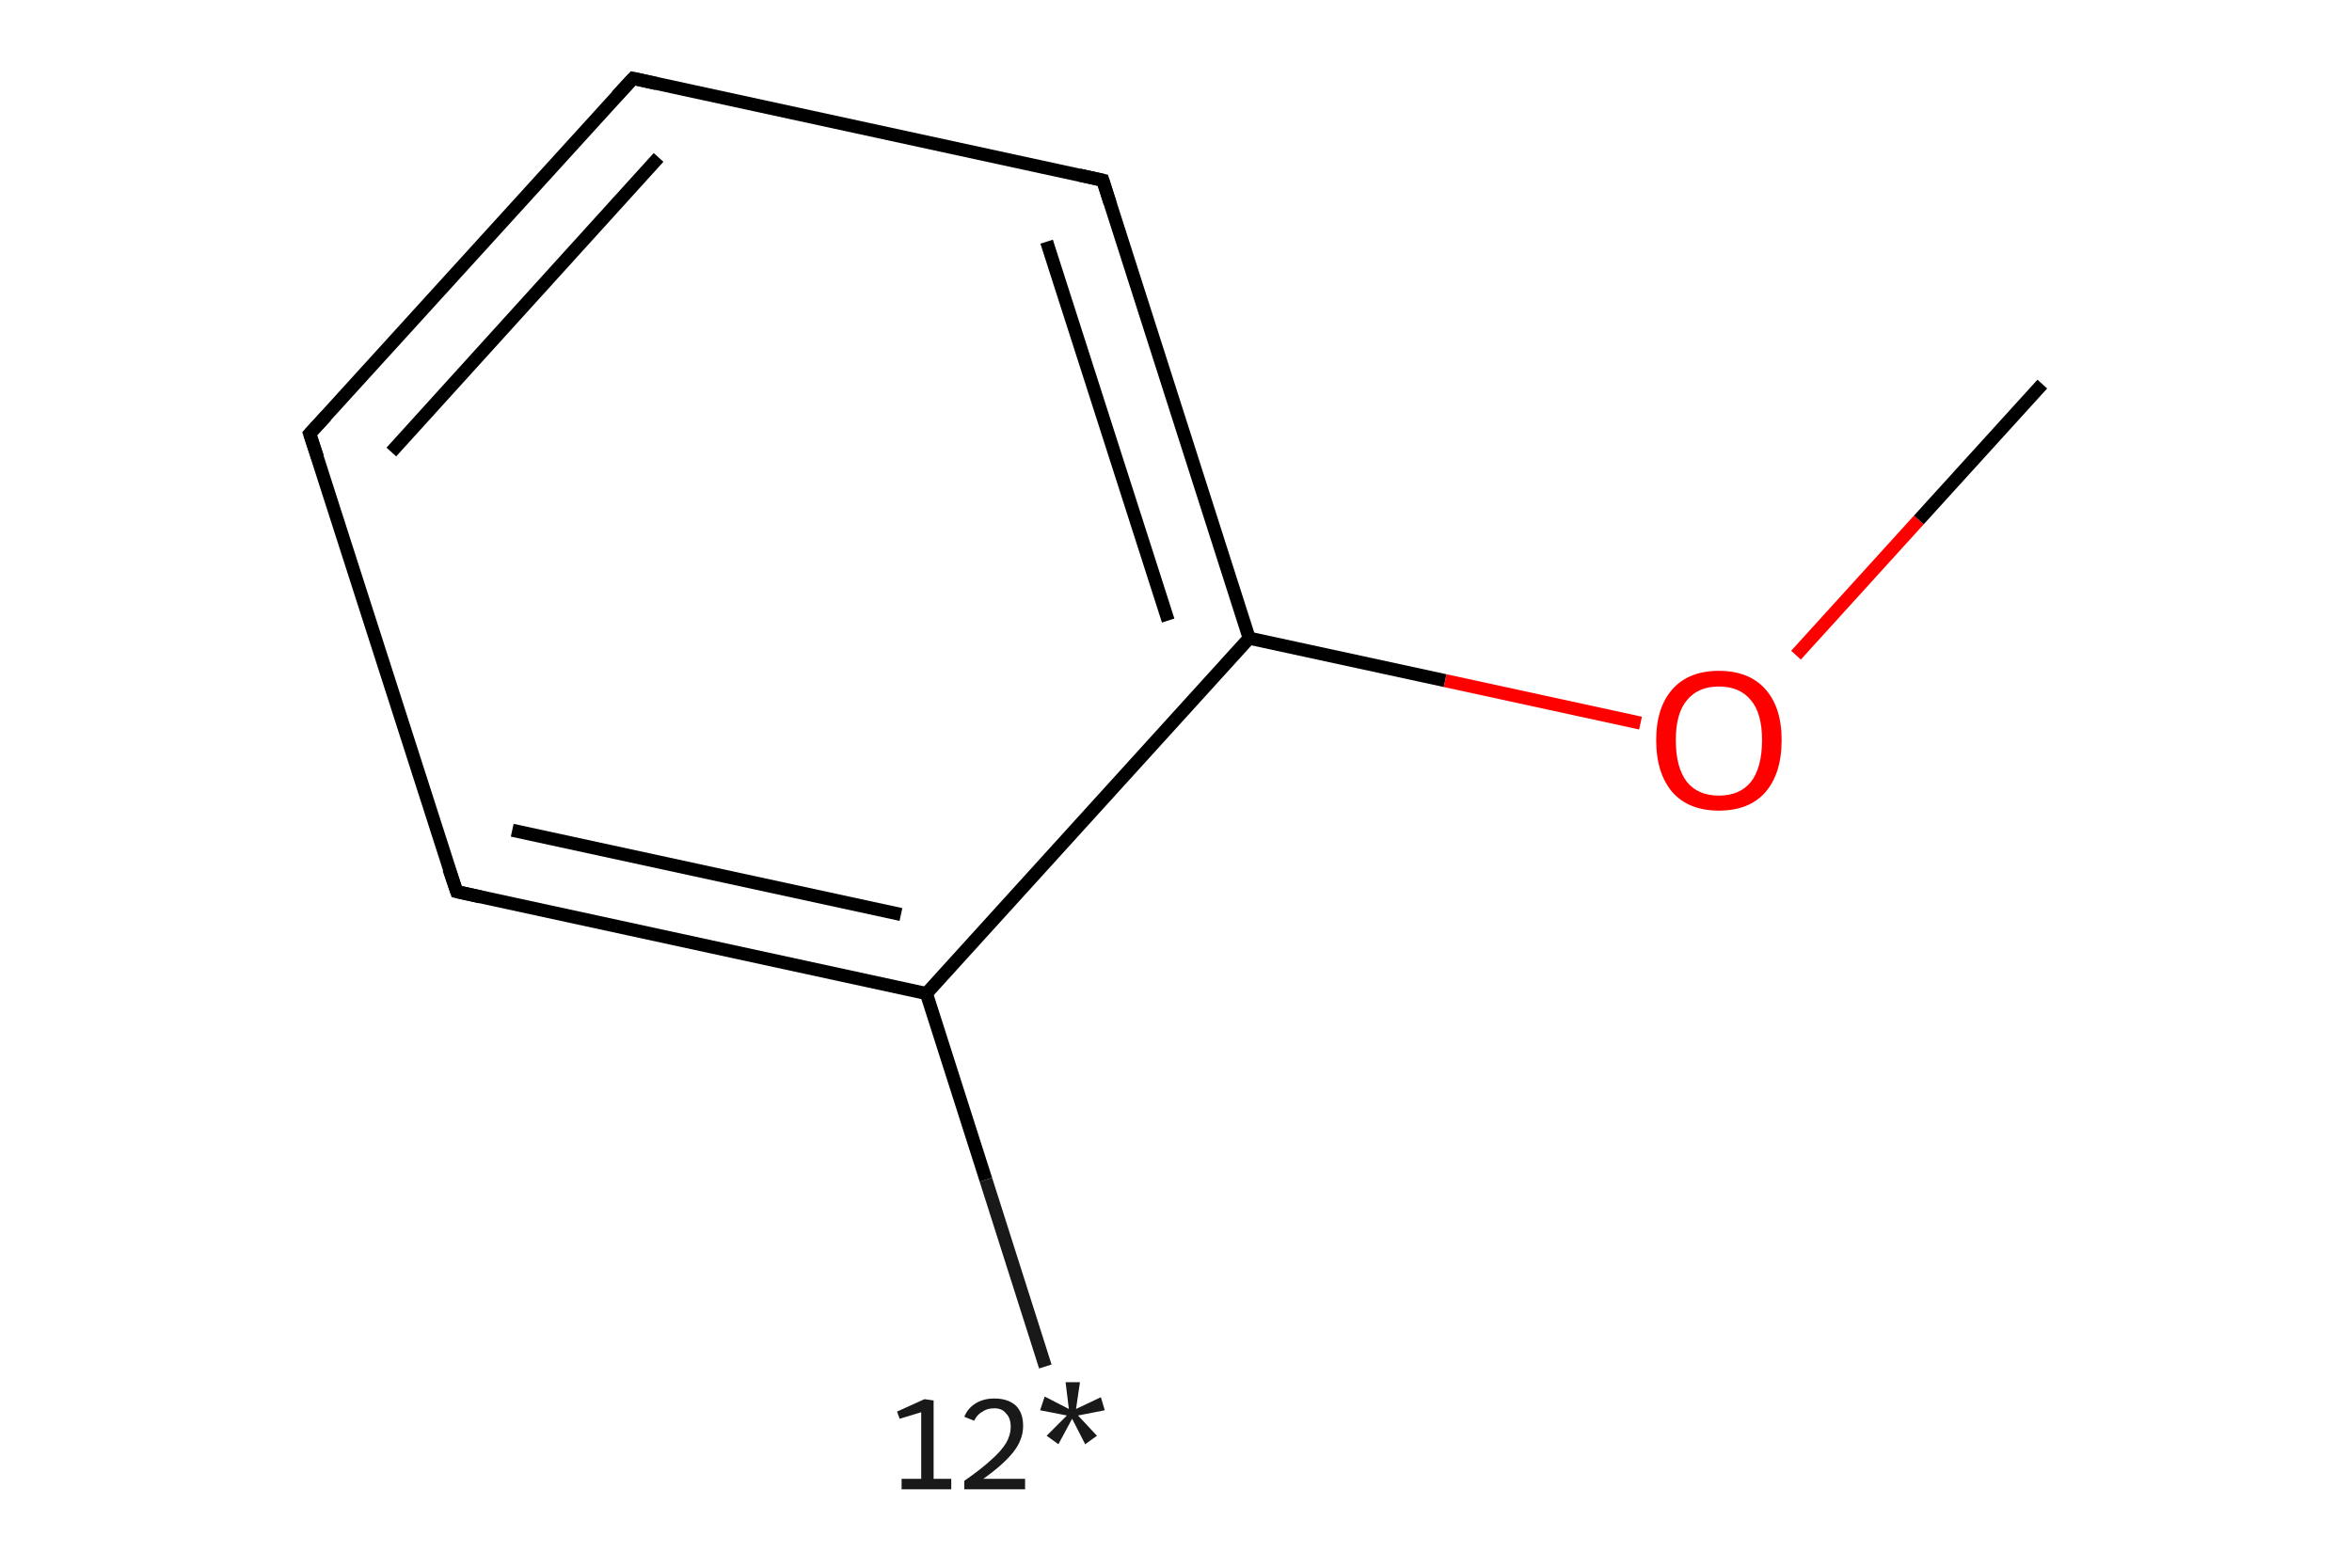 <?xml version='1.0' encoding='iso-8859-1'?>
<svg version='1.1' baseProfile='full'
              xmlns='http://www.w3.org/2000/svg'
                      xmlns:rdkit='http://www.rdkit.org/xml'
                      xmlns:xlink='http://www.w3.org/1999/xlink'
                  xml:space='preserve'
width='360px' height='240px' viewBox='0 0 360 240'>
<!-- END OF HEADER -->
<rect style='opacity:1.0;fill:#FFFFFF;stroke:none' width='360.0' height='240.0' x='0.0' y='0.0'> </rect>
<path class='bond-0 atom-0 atom-1' d='M 160.0,209.2 L 150.9,180.6' style='fill:none;fill-rule:evenodd;stroke:#191919;stroke-width:2.0px;stroke-linecap:butt;stroke-linejoin:miter;stroke-opacity:1' />
<path class='bond-0 atom-0 atom-1' d='M 150.9,180.6 L 141.8,152.1' style='fill:none;fill-rule:evenodd;stroke:#000000;stroke-width:2.0px;stroke-linecap:butt;stroke-linejoin:miter;stroke-opacity:1' />
<path class='bond-1 atom-1 atom-2' d='M 141.8,152.1 L 69.9,136.5' style='fill:none;fill-rule:evenodd;stroke:#000000;stroke-width:2.0px;stroke-linecap:butt;stroke-linejoin:miter;stroke-opacity:1' />
<path class='bond-1 atom-1 atom-2' d='M 137.9,140.0 L 78.4,127.1' style='fill:none;fill-rule:evenodd;stroke:#000000;stroke-width:2.0px;stroke-linecap:butt;stroke-linejoin:miter;stroke-opacity:1' />
<path class='bond-2 atom-2 atom-3' d='M 69.9,136.5 L 47.4,66.4' style='fill:none;fill-rule:evenodd;stroke:#000000;stroke-width:2.0px;stroke-linecap:butt;stroke-linejoin:miter;stroke-opacity:1' />
<path class='bond-3 atom-3 atom-4' d='M 47.4,66.4 L 96.9,12.0' style='fill:none;fill-rule:evenodd;stroke:#000000;stroke-width:2.0px;stroke-linecap:butt;stroke-linejoin:miter;stroke-opacity:1' />
<path class='bond-3 atom-3 atom-4' d='M 59.9,69.2 L 100.8,24.1' style='fill:none;fill-rule:evenodd;stroke:#000000;stroke-width:2.0px;stroke-linecap:butt;stroke-linejoin:miter;stroke-opacity:1' />
<path class='bond-4 atom-4 atom-5' d='M 96.9,12.0 L 168.8,27.6' style='fill:none;fill-rule:evenodd;stroke:#000000;stroke-width:2.0px;stroke-linecap:butt;stroke-linejoin:miter;stroke-opacity:1' />
<path class='bond-5 atom-5 atom-6' d='M 168.8,27.6 L 191.2,97.7' style='fill:none;fill-rule:evenodd;stroke:#000000;stroke-width:2.0px;stroke-linecap:butt;stroke-linejoin:miter;stroke-opacity:1' />
<path class='bond-5 atom-5 atom-6' d='M 160.2,37.0 L 178.8,95.0' style='fill:none;fill-rule:evenodd;stroke:#000000;stroke-width:2.0px;stroke-linecap:butt;stroke-linejoin:miter;stroke-opacity:1' />
<path class='bond-6 atom-6 atom-7' d='M 191.2,97.7 L 221.2,104.2' style='fill:none;fill-rule:evenodd;stroke:#000000;stroke-width:2.0px;stroke-linecap:butt;stroke-linejoin:miter;stroke-opacity:1' />
<path class='bond-6 atom-6 atom-7' d='M 221.2,104.2 L 251.1,110.7' style='fill:none;fill-rule:evenodd;stroke:#FF0000;stroke-width:2.0px;stroke-linecap:butt;stroke-linejoin:miter;stroke-opacity:1' />
<path class='bond-7 atom-7 atom-8' d='M 274.9,100.3 L 293.7,79.6' style='fill:none;fill-rule:evenodd;stroke:#FF0000;stroke-width:2.0px;stroke-linecap:butt;stroke-linejoin:miter;stroke-opacity:1' />
<path class='bond-7 atom-7 atom-8' d='M 293.7,79.6 L 312.6,58.8' style='fill:none;fill-rule:evenodd;stroke:#000000;stroke-width:2.0px;stroke-linecap:butt;stroke-linejoin:miter;stroke-opacity:1' />
<path class='bond-8 atom-6 atom-1' d='M 191.2,97.7 L 141.8,152.1' style='fill:none;fill-rule:evenodd;stroke:#000000;stroke-width:2.0px;stroke-linecap:butt;stroke-linejoin:miter;stroke-opacity:1' />
<path d='M 73.5,137.3 L 69.9,136.5 L 68.7,133.0' style='fill:none;stroke:#000000;stroke-width:2.0px;stroke-linecap:butt;stroke-linejoin:miter;stroke-opacity:1;' />
<path d='M 48.6,70.0 L 47.4,66.4 L 49.9,63.7' style='fill:none;stroke:#000000;stroke-width:2.0px;stroke-linecap:butt;stroke-linejoin:miter;stroke-opacity:1;' />
<path d='M 94.4,14.7 L 96.9,12.0 L 100.5,12.8' style='fill:none;stroke:#000000;stroke-width:2.0px;stroke-linecap:butt;stroke-linejoin:miter;stroke-opacity:1;' />
<path d='M 165.2,26.8 L 168.8,27.6 L 169.9,31.1' style='fill:none;stroke:#000000;stroke-width:2.0px;stroke-linecap:butt;stroke-linejoin:miter;stroke-opacity:1;' />
<path class='atom-0' d='M 138.0 226.4
L 141.0 226.4
L 141.0 216.2
L 137.7 217.2
L 137.3 216.1
L 141.5 214.2
L 142.9 214.4
L 142.9 226.4
L 145.6 226.4
L 145.6 228.0
L 138.0 228.0
L 138.0 226.4
' fill='#191919'/>
<path class='atom-0' d='M 147.6 216.9
Q 148.1 215.6, 149.4 214.8
Q 150.6 214.1, 152.2 214.1
Q 154.3 214.1, 155.5 215.2
Q 156.6 216.3, 156.6 218.3
Q 156.6 220.4, 155.1 222.3
Q 153.6 224.2, 150.5 226.4
L 156.9 226.4
L 156.9 228.0
L 147.6 228.0
L 147.6 226.7
Q 150.2 224.9, 151.7 223.5
Q 153.2 222.2, 154.0 220.9
Q 154.7 219.7, 154.7 218.4
Q 154.7 217.1, 154.0 216.4
Q 153.4 215.6, 152.2 215.6
Q 151.1 215.6, 150.4 216.1
Q 149.6 216.5, 149.1 217.5
L 147.6 216.9
' fill='#191919'/>
<path class='atom-0' d='M 160.2 219.8
L 163.3 216.7
L 159.2 215.9
L 159.9 213.8
L 163.6 215.7
L 163.1 211.6
L 165.3 211.6
L 164.7 215.7
L 168.5 213.9
L 169.1 215.9
L 165.0 216.7
L 167.9 219.8
L 166.1 221.1
L 164.1 217.2
L 162.0 221.1
L 160.2 219.8
' fill='#191919'/>
<path class='atom-7' d='M 253.5 113.3
Q 253.5 108.3, 256.0 105.5
Q 258.5 102.7, 263.1 102.7
Q 267.7 102.7, 270.2 105.5
Q 272.7 108.3, 272.7 113.3
Q 272.7 118.4, 270.2 121.3
Q 267.7 124.1, 263.1 124.1
Q 258.5 124.1, 256.0 121.3
Q 253.5 118.4, 253.5 113.3
M 263.1 121.8
Q 266.3 121.8, 268.0 119.7
Q 269.7 117.5, 269.7 113.3
Q 269.7 109.2, 268.0 107.2
Q 266.3 105.1, 263.1 105.1
Q 259.9 105.1, 258.2 107.2
Q 256.5 109.2, 256.5 113.3
Q 256.5 117.5, 258.2 119.7
Q 259.9 121.8, 263.1 121.8
' fill='#FF0000'/>
</svg>
